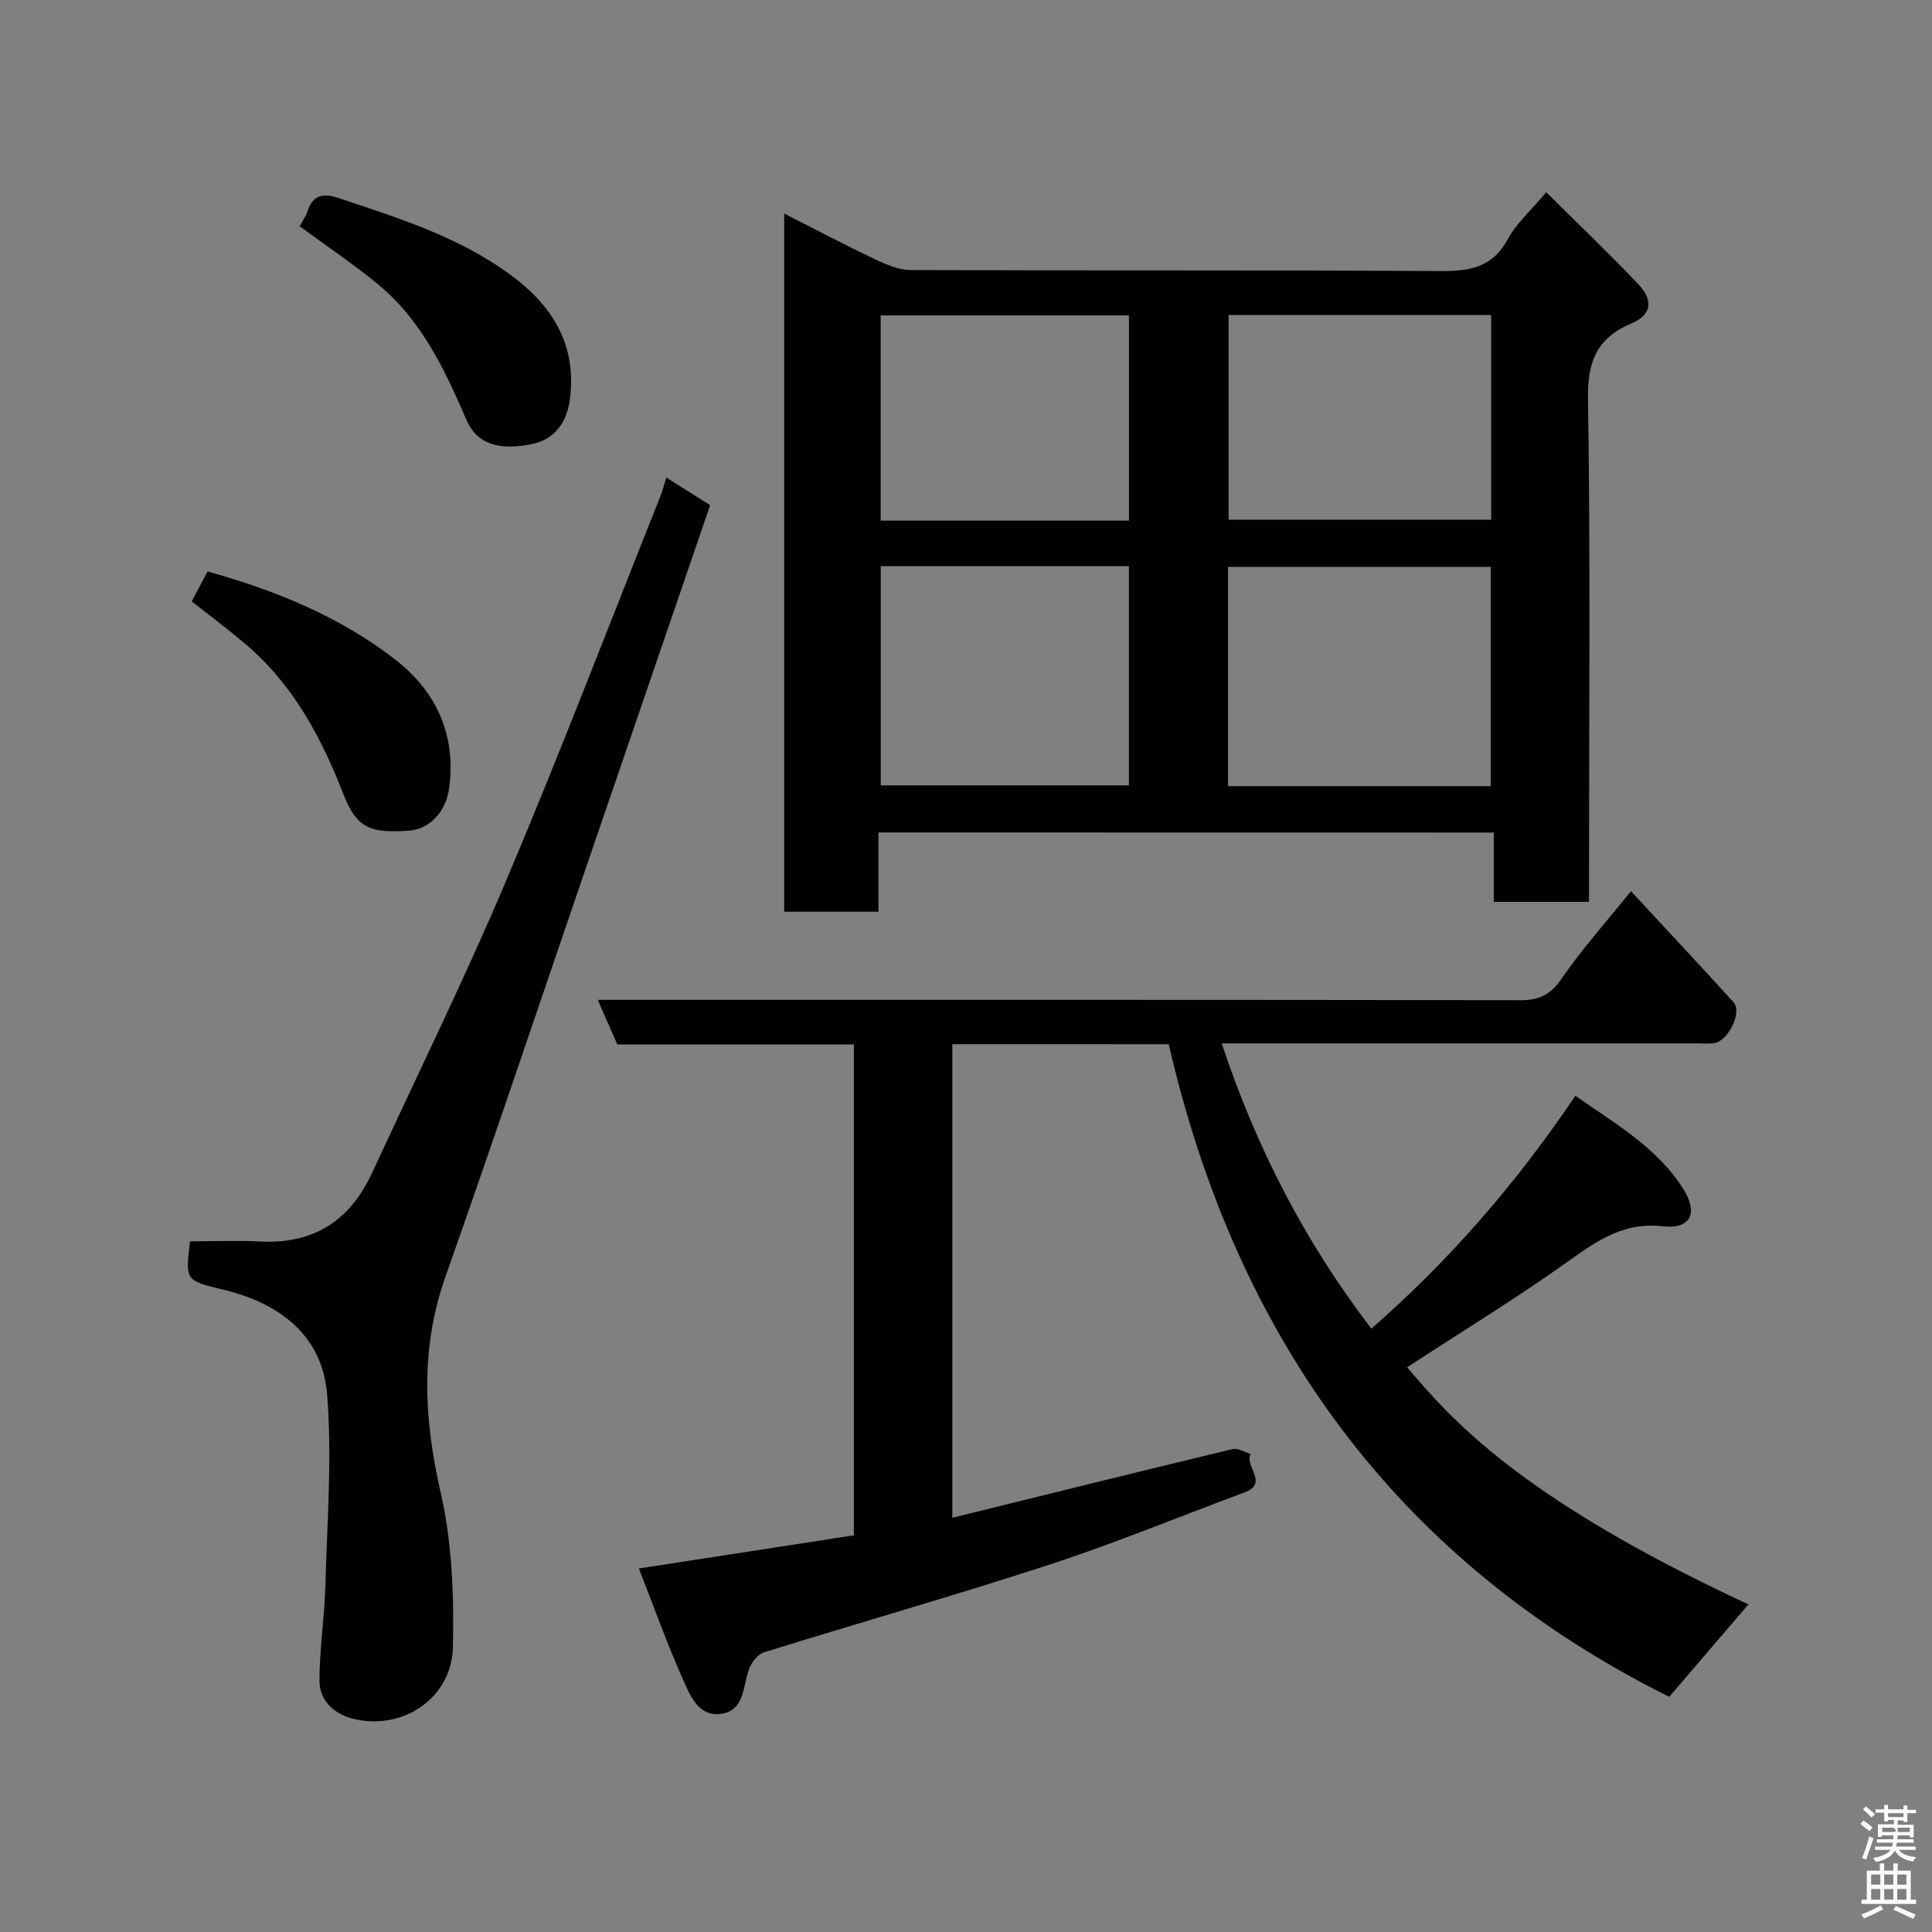 <svg enable-background="new 0 0 400 400" viewBox="0 0 400 400" xmlns="http://www.w3.org/2000/svg"><rect x="0" y="0" width="400" height="400" fill="#808080" stroke="none"/><path d="m385.2 377.6.6-.7c.6.4 1.3.9 1.9 1.5l-.6.7c-.8-.5-1.4-1-1.9-1.5zm.3 7.1c.6-1.4 1.1-2.9 1.5-4.5.3.1.6.3.9.4-.5 1.4-1 2.9-1.5 4.4zm.2-10.1.6-.6c.7.5 1.3 1.1 1.9 1.6l-.7.7c-.6-.6-1.2-1.2-1.8-1.7zm8.4-.8h.8v.9h1.8v.7h-1.8v1.8h-.8v-.3h-1.2v.9h3.3v2.6h-.8v-.4h-2.5c0 .3 0 .6-.1.8h3.4v.7h-3.5c0 .3-.1.6-.1.8h4v.7h-3.5c.7.9 1.9 1.3 3.6 1.5-.2.2-.4.5-.6.9-1.9-.3-3.2-1.1-3.8-2.3-.5 1.1-1.8 2-3.9 2.4-.2-.3-.4-.5-.6-.8 1.9-.4 3.1-.9 3.6-1.7h-3.2v-.7h3.5c.1-.2.1-.5.2-.8h-3.3v-.7h3.4c0-.2 0-.5 0-.8h-2.4v.3h-.8v-2.6h3.3v-.9h-1.2v.3h-.8v-1.8h-1.8v-.7h1.8v-.9h.8v.9h3.2zm-4.4 5.5h2.4c1-.3 0-.6 0-.9h-2.4zm1.2-3.1h3.2v-.8h-3.2zm4.4 2.2h-2.4v.9h2.5v-.9z" fill="#fafafb"/><path d="m389.2 385.8h.9v1.5h1.9v-1.5h.9v1.5h2.7v6h1.1v.9h-11.3v-.9h1.1v-6h2.7zm.2 8.7.5.8c-1.2.6-2.5 1.3-4 1.9-.2-.3-.3-.6-.6-.8 1.6-.6 3-1.3 4.1-1.9zm-2-4.3h1.9v-2.1h-1.9zm0 3.1h1.9v-2.2h-1.9zm2.7-3.1h1.9v-2.1h-1.9zm0 3.1h1.9v-2.2h-1.9zm2.4 1.3c1.4.6 2.7 1.2 4.1 1.8l-.5.9c-1.5-.7-2.8-1.4-4.1-1.9zm2.2-6.5h-1.9v2.1h1.9zm-1.9 5.2h1.9v-2.2h-1.9z" fill="#fafafb"/><g fill="#010100"><path d="m197.17 216.19v98.05c19.53-4.82 38.75-9.59 58-14.22 1.11-.27 2.51.65 3.78 1.01-1.43 2.49 3.89 6.04-1.31 7.97-13.42 4.98-26.68 10.46-40.27 14.91-19.62 6.42-39.49 12.05-59.2 18.19-1.28.4-2.57 2.05-3.07 3.41-1.32 3.55-.89 8.58-5.72 9.31s-6.55-3.89-8.07-7.32c-3.28-7.39-6-15.02-9.04-22.76 15.39-2.37 29.87-4.61 44.52-6.87 0-33.9 0-67.51 0-101.62-16.4 0-32.81 0-48.98 0-1.38-3.15-2.54-5.79-4.05-9.24h6.13c61.65 0 123.3-.03 184.94.07 3.87.01 6.22-1.16 8.48-4.46 4.03-5.89 8.84-11.25 14.36-18.11 7.41 8 14.38 15.44 21.24 22.99 1.87 2.06-1.14 8.15-4.11 8.49-1.15.13-2.33.03-3.5.03-30.82 0-61.65 0-92.47 0-1.82 0-3.64 0-5.89 0 7.17 21.59 17.24 41.14 30.99 59.06 16.09-14.05 29.98-30.02 42.23-48.22 8.36 5.88 17.1 10.8 22.47 19.51 3.05 4.97 1.22 8.17-4.38 7.52-7.78-.91-13.25 2.73-19.16 6.96-10.96 7.84-22.49 14.87-33.76 22.23 8.78 10.3 22.76 26.84 70.66 49.09-5.38 6.28-10.89 12.71-16.4 19.14-56.28-28.06-89.63-74.25-103.61-135.11-15.15-.01-29.76-.01-44.81-.01z"/><path d="m181.88 172.35v16.41c-6.63 0-12.9 0-19.52 0 0-47.92 0-95.82 0-144.54 6.41 3.25 12.64 6.53 18.99 9.55 2.27 1.08 4.86 2.13 7.3 2.14 36.48.14 72.97-.02 109.45.21 6.07.04 10.84-.65 14.06-6.57 1.84-3.39 4.92-6.1 7.97-9.75 6.28 6.24 12.81 12.45 19 18.97 3.28 3.46 2.84 6.4-1.35 8.18-7.17 3.04-9.12 7.86-9 15.62.51 32.81.21 65.64.21 98.46v5.69c-6.64 0-12.91 0-19.72 0 0-4.56 0-9.28 0-14.35-42.58-.02-84.62-.02-127.39-.02zm126.78-9.59c0-15.4 0-30.44 0-45.38-18.38 0-36.42 0-54.41 0v45.38zm-126.31-45.54v45.38h51.38c0-15.32 0-30.24 0-45.38-17.18 0-34.1 0-51.38 0zm72.01-52v42.38h54.37c0-14.32 0-28.25 0-42.38-18.18 0-36.1 0-54.37 0zm-20.62 42.57c0-14.49 0-28.41 0-42.49-17.29 0-34.33 0-51.4 0v42.49z"/><path d="m39.35 257c5.18 0 9.94-.19 14.68.04 10.98.54 18.47-4.39 23-14.2 9.3-20.15 19.12-40.08 27.76-60.5 11.16-26.37 21.38-53.15 32-79.75.41-1.02.66-2.1 1.16-3.72 3.21 2.02 6.03 3.8 9.08 5.72-8.49 24.78-16.97 49.52-25.44 74.27-9.76 28.49-19.32 57.04-29.35 85.43-5.29 14.98-4.47 29.58-.98 44.84 2.36 10.31 2.74 21.27 2.51 31.91-.23 10.55-10.42 17.34-20.64 14.82-3.89-.96-7.01-3.74-6.99-7.96.02-6.57 1.05-13.13 1.23-19.71.36-13.14 1.4-26.37.36-39.42-.98-12.32-9.83-18.93-21.46-21.75-7.9-1.91-7.92-1.83-6.92-10.02z"/><path d="m62.05 46.85c.6-1.14 1.28-2.1 1.64-3.17 1.14-3.47 3.33-3.7 6.46-2.66 12.35 4.13 24.76 7.97 35.49 15.84 8.91 6.53 13.87 14.73 12.32 26.02-.62 4.49-3.08 8.04-7.67 9.02-7.07 1.5-11.58-.05-13.66-4.85-4.52-10.44-9.31-20.7-18.29-28.13-5.13-4.23-10.69-7.94-16.29-12.07z"/><path d="m39.69 124.51c1.28-2.4 2.26-4.25 3.29-6.19 14.11 3.93 27.34 9.33 38.77 18.17 8.59 6.64 12.79 15.73 11.21 26.89-.66 4.68-4.08 8.3-8.17 8.59-7.84.55-10.87-.3-13.64-7.42-4.65-11.94-10.49-22.9-20.41-31.28-3.49-2.94-7.16-5.69-11.05-8.76z"/></g></svg>